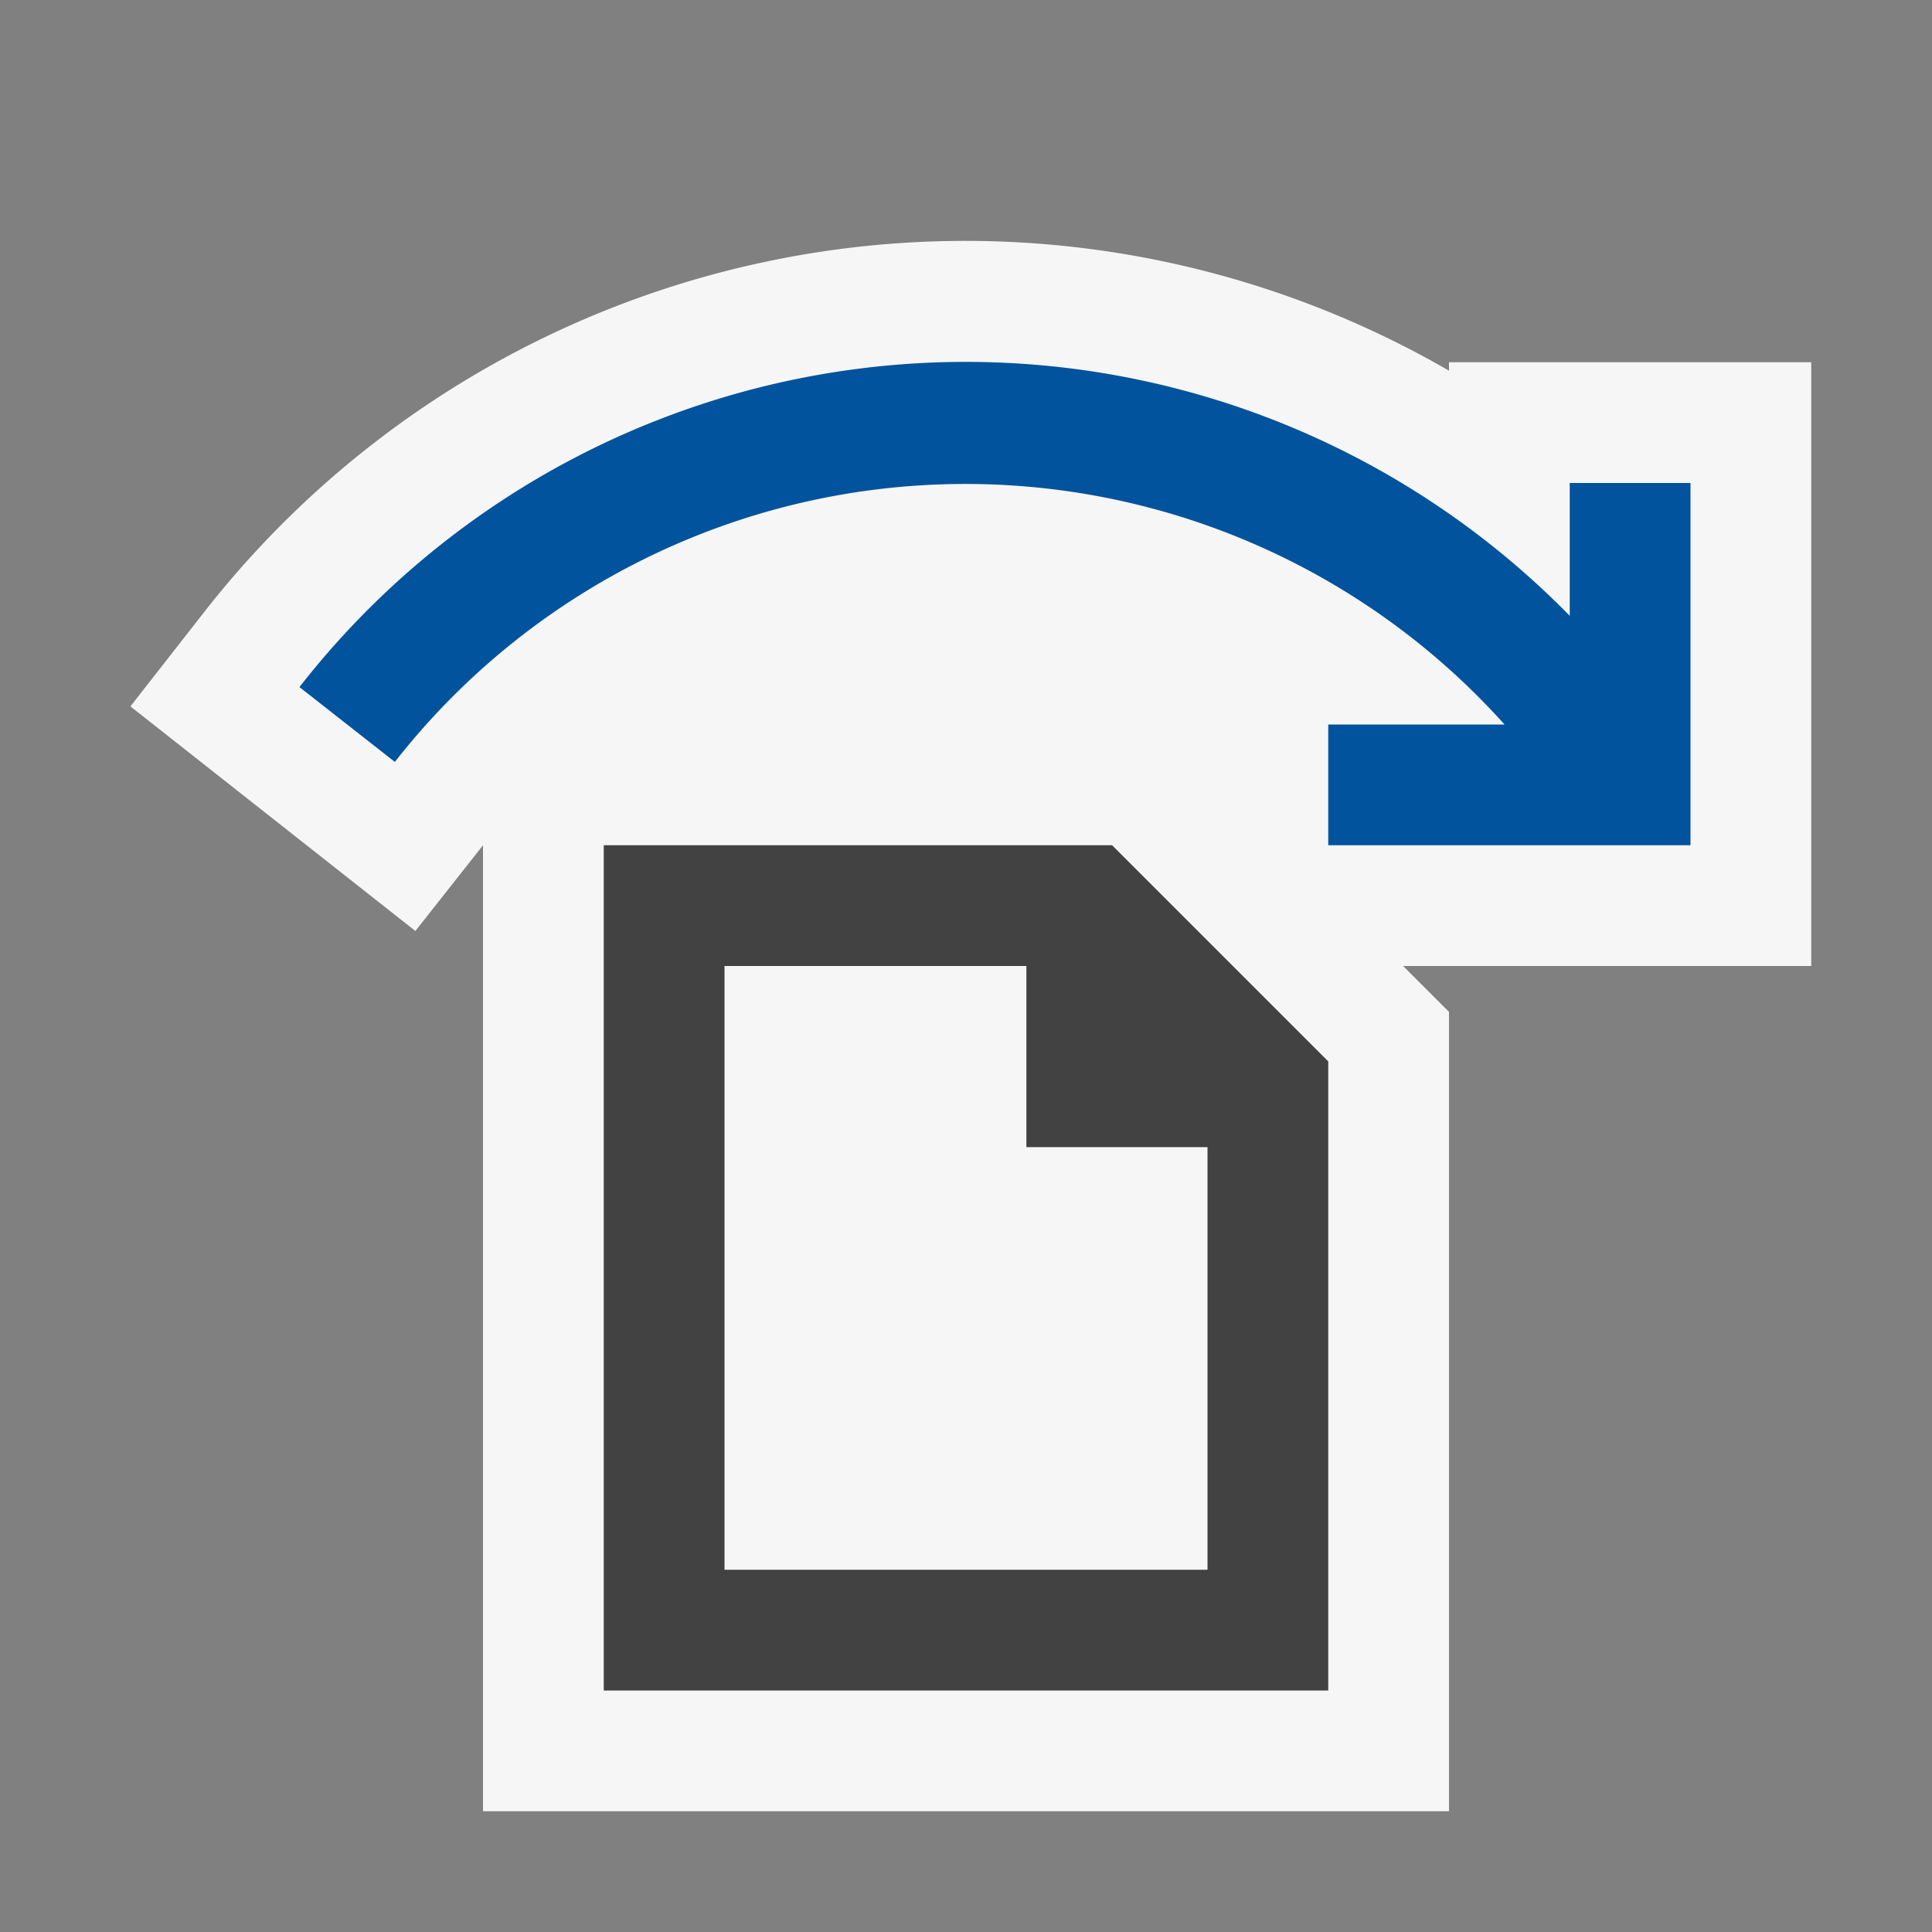 <svg xmlns="http://www.w3.org/2000/svg" viewBox="0 0 16 16"><rect x="0" y="0" width="16" height="16" fill="#808080" stroke="none"/><defs><style>.icon-canvas-transparent,.icon-vs-out{fill:#f6f6f6;}.icon-canvas-transparent{opacity:0;}.icon-vs-bg{fill:#424242;}.icon-vs-action-blue{fill:#00539c;}</style></defs><title>SkipFile_16x</title><g id="canvas"><path class="icon-canvas-transparent" d="M16,0V16H0V0Z"/></g><g id="outline"><path class="icon-vs-out" d="M15,3H12v.07a8,8,0,0,0-10.31,2l-.61.78L3.44,7.71,4,7v8h8V8.38L11.62,8H15Z"/></g><g id="iconBg"><path class="icon-vs-bg" d="M9.21,7H5v7h6V8.79ZM6,13V8H8.5V9.5H10V13Z"/></g><g id="colorAction"><path class="icon-vs-action-blue" d="M14,4V7H11V6h1.46a6,6,0,0,0-9.19.31l-.79-.62A7,7,0,0,1,13,5.1V4Z"/></g></svg>